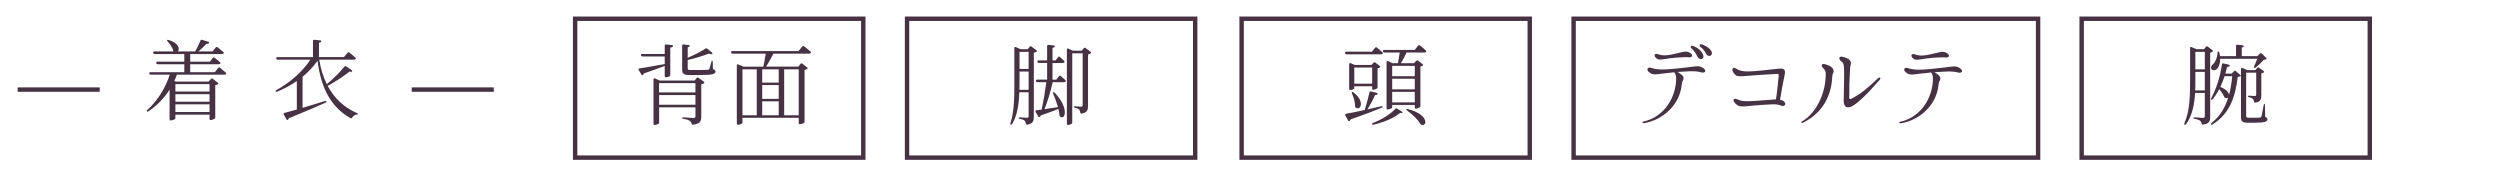 <?xml version="1.0" encoding="utf-8"?>
<!-- Generator: Adobe Illustrator 25.4.1, SVG Export Plug-In . SVG Version: 6.00 Build 0)  -->
<svg version="1.1" id="レイヤー_1" xmlns="http://www.w3.org/2000/svg" xmlns:xlink="http://www.w3.org/1999/xlink" x="0px"
	 y="0px" viewBox="0 0 567 40" style="enable-background:new 0 0 567 40;" xml:space="preserve">
<style type="text/css">
	.st0{fill:#463243;}
	.st1{fill:none;stroke:#463243;stroke-miterlimit:10;}
</style>
<g>
	<g>
		<path class="st0" d="M49.9,15.38c0.3,0.24,0.84,0.68,1.28,1.06c0.14,0.12,0.2,0.28,0.06,0.4c-0.1,0.06-0.22,0.1-0.4,0.1H40.12
			c-0.16,0.48-0.36,0.96-0.58,1.4l0.34,0.16h7.44l0.52-0.58c0.12-0.14,0.28-0.16,0.42-0.04l1.1,0.84c0.18,0.14,0.2,0.3,0,0.4
			c-0.14,0.1-0.34,0.16-0.54,0.2v7.28c0,0.14-0.02,0.26-0.14,0.32c-0.22,0.14-0.66,0.32-0.96,0.32c-0.12,0-0.2-0.12-0.2-0.3V26
			h-7.74v0.86c0,0.14-0.56,0.46-1.12,0.46c-0.12,0-0.2-0.12-0.2-0.3v-6.68c-1.22,1.9-2.82,3.56-4.78,4.9
			c-0.16,0.1-0.28,0.1-0.36,0.02s-0.04-0.2,0.1-0.34c2.36-2.1,4.12-5.02,5.08-7.98h-4.3c-0.16,0-0.28-0.06-0.34-0.24
			c-0.06-0.18,0.04-0.32,0.26-0.32h7.68v-1.8h-6.02c-0.18,0-0.28-0.1-0.32-0.26c-0.06-0.22,0.06-0.34,0.26-0.34h6.08v-1.72h-6.72
			c-0.18,0-0.28-0.1-0.32-0.26c-0.06-0.22,0.06-0.34,0.26-0.34h4.34c-0.18-0.74-0.78-1.64-1.34-2.28c-0.14-0.14-0.18-0.24-0.12-0.3
			c0.06-0.06,0.18-0.06,0.34-0.02c2.34,0.7,2.58,2.08,2.1,2.6h3.94c0.42-0.74,0.86-1.66,1.18-2.44c0.06-0.18,0.2-0.24,0.38-0.18
			l1.38,0.42c0.2,0.06,0.32,0.26,0.12,0.38c-0.12,0.06-0.3,0.12-0.52,0.1c-0.46,0.52-1.14,1.16-1.82,1.72h3.2l0.72-0.88
			c0.12-0.14,0.26-0.18,0.42-0.06l1.26,1.04c0.16,0.12,0.22,0.28,0.06,0.4c-0.08,0.06-0.22,0.1-0.38,0.1h-7.14v1.72h4.46l0.66-0.82
			c0.12-0.16,0.26-0.16,0.42-0.04c0.3,0.2,0.78,0.6,1.18,0.96c0.14,0.12,0.2,0.28,0.06,0.4c-0.08,0.06-0.2,0.1-0.36,0.1h-6.42v1.8
			h5.58l0.76-0.96C49.6,15.28,49.74,15.24,49.9,15.38z M39.78,20.76h7.74v-1.68h-7.74V20.76z M47.52,23.08v-1.72h-7.74v1.72H47.52z
			 M47.52,23.66h-7.74v1.74h7.74V23.66z"/>
		<path class="st0" d="M79.72,16.28c-0.1,0.02-0.24,0-0.44-0.06c-1.18,0.96-3.16,2.28-4.96,3.26c1.5,2.82,3.7,4.88,6.62,6.16
			c0.18,0.08,0.26,0.14,0.24,0.22c-0.02,0.06-0.12,0.1-0.28,0.12c-0.42,0.06-0.78,0.3-1.02,0.68c-0.12,0.16-0.26,0.22-0.42,0.12
			c-4.3-2.44-6.64-6.64-7.44-13c-0.92,1.32-2.06,2.54-3.4,3.64v7.04c1.54-0.46,3.3-0.98,5.08-1.54c0.18-0.04,0.3-0.04,0.34,0.08
			c0.02,0.12-0.04,0.2-0.2,0.28c-2.02,0.9-4.72,2.08-8.34,3.54c-0.02,0.12-0.08,0.22-0.16,0.32c-0.12,0.14-0.3,0.06-0.4-0.1
			l-0.58-1.06c-0.1-0.2-0.04-0.32,0.18-0.38c0.68-0.18,1.64-0.44,2.78-0.76v-6.46c-1.34,0.94-2.86,1.76-4.48,2.42
			c-0.18,0.06-0.28,0.04-0.34-0.06c-0.06-0.1,0-0.2,0.18-0.3c3.18-1.74,6-4.3,7.72-6.9H63c-0.18,0-0.3-0.1-0.34-0.26
			c-0.04-0.2,0.06-0.32,0.26-0.32h8.06V9.31c0-0.2,0.12-0.3,0.32-0.28l1.32,0.12c0.2,0.02,0.36,0.2,0.2,0.34
			c-0.1,0.1-0.26,0.18-0.48,0.22v3.24H78l0.82-0.98c0.12-0.16,0.26-0.16,0.42-0.04c0.32,0.24,0.88,0.7,1.34,1.12
			c0.14,0.12,0.2,0.28,0.06,0.38c-0.1,0.06-0.22,0.1-0.38,0.1H72.4c0.34,2.1,0.92,3.94,1.72,5.56c1.44-1.18,3.06-2.8,3.98-3.96
			c0.12-0.14,0.26-0.16,0.42-0.06l1.2,0.8C79.92,16.02,79.94,16.26,79.72,16.28z"/>
	</g>
</g>
<g>
	<g>
		<path class="st0" d="M146.02,16.66c-0.04,0.14-0.1,0.24-0.18,0.32c-0.14,0.12-0.3,0.06-0.4-0.12l-0.58-0.98
			c-0.12-0.18-0.06-0.34,0.18-0.36c1.24-0.18,3.42-0.58,5.72-1V12.8h-5.04c-0.16,0-0.28-0.06-0.34-0.24
			c-0.06-0.18,0.04-0.32,0.26-0.32h5.12v-1.88c0-0.2,0.12-0.3,0.32-0.28l1.32,0.14c0.2,0.02,0.34,0.2,0.2,0.34
			c-0.1,0.12-0.28,0.2-0.58,0.24v6.32c0,0.14-0.54,0.42-1.02,0.42c-0.14,0-0.24-0.12-0.24-0.3v-2.3
			C149.58,15.4,148.02,15.98,146.02,16.66z M158.43,17.66l1.18,0.84c0.18,0.14,0.18,0.32,0,0.42c-0.16,0.08-0.36,0.16-0.56,0.2v7.36
			c0,0.96-0.22,1.58-1.84,1.8c-0.2,0.04-0.3-0.06-0.36-0.24c-0.06-0.28-0.18-0.5-0.4-0.62c-0.26-0.2-0.7-0.36-1.46-0.46
			c-0.18-0.04-0.28-0.1-0.28-0.2s0.12-0.16,0.32-0.14c0.58,0.04,1.88,0.14,2.22,0.14c0.38,0,0.48-0.14,0.48-0.42v-2h-8.24v3.54
			c0,0.16-0.5,0.46-1.06,0.46c-0.14,0-0.22-0.12-0.22-0.3V18.02c0-0.22,0.16-0.32,0.36-0.22l1.04,0.46h7.94l0.46-0.56
			C158.13,17.54,158.29,17.56,158.43,17.66z M149.48,20.96h8.24v-2.1h-8.24V20.96z M157.73,21.56h-8.24v2.2h8.24V21.56z
			 M162.27,16.2c0,0.6-0.62,0.82-3.64,0.82h-2.1c-1.54,0-1.82-0.3-1.82-1.26v-5.4c0-0.2,0.12-0.3,0.32-0.28l1.16,0.14
			c0.2,0.02,0.34,0.2,0.18,0.34c-0.1,0.08-0.22,0.14-0.4,0.18v2.36c1.44-0.6,3.06-1.44,4.02-2.08c0.16-0.1,0.28-0.08,0.42,0.02
			l1.04,0.86c0.18,0.16,0.18,0.38-0.06,0.4c-0.16,0-0.38-0.04-0.62-0.14c-1.22,0.46-3.1,1.08-4.8,1.44v1.9
			c0,0.3,0.06,0.38,0.78,0.38h1.94c0.84,0,1.52-0.02,1.78-0.04c0.2,0,0.32-0.06,0.4-0.18c0.1-0.24,0.3-0.9,0.48-1.66
			c0.04-0.18,0.1-0.26,0.18-0.26s0.12,0.12,0.12,0.3l0.04,1.64C162.15,15.84,162.27,15.98,162.27,16.2z"/>
		<path class="st0" d="M182.37,10.51c0.32,0.24,0.92,0.72,1.42,1.16c0.14,0.12,0.2,0.28,0.06,0.4c-0.1,0.06-0.22,0.1-0.38,0.1h-8.06
			c-0.5,0.98-1.14,2.12-1.66,2.94h7.3l0.52-0.62c0.12-0.16,0.28-0.16,0.42-0.04l1.04,0.82c0.18,0.14,0.18,0.32,0,0.4
			c-0.14,0.08-0.32,0.12-0.56,0.16v11.9c0,0.1-0.5,0.44-1.12,0.44c-0.12,0-0.2-0.12-0.2-0.3v-1.16h-12.76v1.16
			c0,0.12-0.42,0.42-1.08,0.42c-0.12,0-0.2-0.12-0.2-0.3V14.86c0-0.22,0.12-0.34,0.34-0.24l1.18,0.5h4.5c0.16-0.8,0.4-2,0.54-2.94
			h-7.52c-0.18,0-0.28-0.1-0.32-0.26c-0.06-0.22,0.06-0.34,0.26-0.34h15.02l0.84-1.02C182.07,10.39,182.21,10.39,182.37,10.51z
			 M171.63,26.14V15.72h-3.24v10.42H171.63z M172.87,15.72v3.02h3.74v-3.02H172.87z M172.87,19.3v3.12h3.74V19.3H172.87z
			 M176.61,26.14v-3.16h-3.74v3.16H176.61z M177.85,26.14h3.3V15.72h-3.3V26.14z"/>
	</g>
</g>
<line class="st1" x1="4" y1="20.32" x2="22.62" y2="20.32"/>
<line class="st1" x1="93.38" y1="20.32" x2="111.99" y2="20.32"/>
<rect x="130.44" y="4.25" class="st1" width="65.35" height="31.5"/>
<g>
	<g>
		<path class="st0" d="M235.03,11.77c-0.16,0.08-0.34,0.14-0.56,0.18v14.52c0,0.96-0.16,1.58-1.46,1.8c-0.2,0.04-0.3-0.06-0.34-0.26
			c-0.06-0.28-0.14-0.5-0.28-0.64c-0.22-0.18-0.54-0.32-1.08-0.42c-0.18-0.02-0.28-0.1-0.28-0.2s0.12-0.16,0.32-0.14
			c0.46,0.04,1.3,0.1,1.54,0.1c0.3,0,0.4-0.1,0.4-0.4v-5.38h-2.1c-0.08,2.48-0.42,5.12-1.62,7.18c-0.1,0.16-0.22,0.22-0.32,0.16
			c-0.12-0.08-0.12-0.18-0.08-0.36c0.96-2.9,0.88-6.64,0.88-10v-7c0-0.22,0.16-0.32,0.36-0.22l1.06,0.46h1.62l0.44-0.54
			c0.12-0.14,0.28-0.18,0.42-0.06l1.08,0.82C235.21,11.52,235.23,11.68,235.03,11.77z M233.29,16.22h-2.06v1.68
			c0,0.78,0,1.6-0.02,2.46h2.08V16.22z M231.23,15.64h2.06v-3.88h-2.06V15.64z M240.59,17.24c0.26,0.2,0.66,0.56,1.02,0.9
			c0.12,0.12,0.18,0.28,0.04,0.4c-0.08,0.06-0.22,0.1-0.38,0.1h-2.52c-0.46,2-1.16,4.44-1.86,6.12c0.9-0.14,1.96-0.3,3.06-0.48
			c-0.3-1.06-0.72-2.16-1.1-3.04c-0.08-0.2-0.04-0.32,0.04-0.34s0.2,0.02,0.32,0.14c3.26,3.38,2.42,6.24,1.26,5.44
			c-0.12-0.1-0.16-0.2-0.18-0.36c-0.02-0.44-0.12-0.92-0.24-1.42c-0.98,0.4-2.3,0.9-4.02,1.5c-0.04,0.12-0.1,0.22-0.18,0.3
			c-0.12,0.14-0.28,0.06-0.38-0.1l-0.6-1.02c-0.1-0.2-0.02-0.36,0.2-0.38l1.16-0.14c0.4-1.72,0.84-4.36,1.08-6.22h-2.02
			c-0.18,0-0.3-0.1-0.34-0.26c-0.04-0.2,0.06-0.32,0.26-0.32h2.28v-3.78h-1.86c-0.18,0-0.3-0.1-0.34-0.26
			c-0.04-0.2,0.06-0.32,0.26-0.32h1.94v-3.24c0-0.2,0.12-0.3,0.32-0.28l1.16,0.12c0.22,0.02,0.36,0.2,0.2,0.36
			c-0.1,0.08-0.24,0.16-0.46,0.2v2.84h0.7l0.56-0.74c0.12-0.16,0.26-0.16,0.42-0.04c0.24,0.2,0.62,0.54,0.94,0.86
			c0.12,0.12,0.18,0.28,0.04,0.4c-0.08,0.06-0.2,0.1-0.36,0.1h-2.3v3.78h0.86l0.6-0.78C240.29,17.12,240.43,17.1,240.59,17.24z
			 M247.33,12.14c-0.16,0.08-0.34,0.16-0.56,0.2v11.62c0,0.96-0.16,1.56-1.42,1.8c-0.2,0.04-0.3-0.06-0.34-0.26
			c-0.06-0.28-0.14-0.52-0.28-0.68c-0.16-0.16-0.46-0.3-0.92-0.38c-0.18-0.04-0.28-0.12-0.28-0.22c0-0.08,0.12-0.12,0.32-0.12
			c0.4,0.04,1.12,0.1,1.32,0.1c0.3,0,0.38-0.12,0.38-0.38V12.1h-2.36v15.74c0,0.18-0.42,0.5-1,0.5c-0.14,0-0.22-0.12-0.22-0.3V11.25
			c0-0.22,0.16-0.32,0.36-0.22l0.96,0.46h2.06l0.44-0.54c0.12-0.14,0.28-0.18,0.42-0.06l1.1,0.84
			C247.49,11.87,247.51,12.04,247.33,12.14z"/>
	</g>
</g>
<rect x="205.72" y="4.25" class="st1" width="65.35" height="31.5"/>
<g>
	<g>
		<path class="st0" d="M305.06,12.06c-0.04-0.2,0.06-0.34,0.26-0.34h5.84l0.7-0.88c0.12-0.14,0.26-0.18,0.42-0.06
			c0.3,0.24,0.8,0.66,1.22,1.04c0.12,0.12,0.18,0.28,0.06,0.4c-0.1,0.06-0.22,0.1-0.38,0.1h-7.8
			C305.2,12.32,305.1,12.22,305.06,12.06z M313.35,24.44c-1.66,0.68-3.94,1.56-7.02,2.64c-0.06,0.12-0.12,0.24-0.2,0.34
			c-0.14,0.12-0.32,0.04-0.4-0.12l-0.6-1.12c-0.1-0.18-0.02-0.34,0.18-0.38c0.96-0.16,2.46-0.48,4.2-0.86
			c0.4-1.2,0.82-2.76,1.08-3.98c0.04-0.2,0.16-0.28,0.36-0.22l1.28,0.32c0.2,0.06,0.34,0.26,0.14,0.38
			c-0.12,0.08-0.3,0.14-0.52,0.12c-0.38,0.94-1.06,2.18-1.7,3.24l3.1-0.7c0.18-0.04,0.3-0.02,0.32,0.08
			C313.59,24.28,313.53,24.38,313.35,24.44z M311.21,20.06v-0.5h-4.06v0.48c0,0.12-0.48,0.38-0.98,0.38c-0.1,0-0.18-0.12-0.18-0.3
			v-5.56c0-0.22,0.14-0.32,0.36-0.22l0.9,0.38h3.8l0.46-0.5c0.12-0.14,0.28-0.14,0.42-0.02l0.96,0.72c0.16,0.12,0.18,0.32,0,0.42
			c-0.14,0.06-0.3,0.12-0.46,0.16v4.42c-0.02,0.14-0.62,0.44-1.02,0.44h-0.1C311.25,20.36,311.21,20.24,311.21,20.06z M306.96,20.96
			c2.72,2.02,1.58,4.24,0.54,3.46c-0.12-0.1-0.16-0.2-0.16-0.36c-0.02-0.94-0.34-2.04-0.72-2.86c-0.08-0.18-0.08-0.3,0.02-0.34
			C306.72,20.82,306.82,20.86,306.96,20.96z M311.21,15.32h-4.06v3.66h4.06V15.32z M311.37,27.9c1.86-0.72,3.92-1.94,5.08-3.2
			c0.12-0.14,0.28-0.16,0.42-0.06l1.04,0.64c0.2,0.12,0.24,0.38,0.02,0.38c-0.12,0-0.24-0.02-0.38-0.06
			c-1.28,1.14-3.82,2.18-6.06,2.68c-0.18,0.04-0.28,0-0.34-0.1C311.11,28.08,311.17,27.98,311.37,27.9z M322.03,10.31
			c0.32,0.24,0.88,0.7,1.32,1.1c0.12,0.12,0.18,0.28,0.06,0.4c-0.1,0.06-0.22,0.1-0.38,0.1h-4.02c-0.4,0.84-0.86,1.76-1.3,2.42h2.98
			l0.52-0.54c0.12-0.12,0.28-0.14,0.42-0.02l0.98,0.76c0.16,0.12,0.18,0.32,0,0.42c-0.14,0.06-0.28,0.1-0.46,0.14V24
			c0,0.14-0.02,0.26-0.14,0.34c-0.22,0.12-0.62,0.3-0.94,0.3c-0.12,0-0.2-0.12-0.2-0.3V23.8h-5.12v0.58c0,0.14-0.52,0.44-1.06,0.44
			c-0.14,0-0.22-0.12-0.22-0.3V14.1c0-0.22,0.16-0.32,0.36-0.22l1.02,0.46h1.2c0.14-0.66,0.3-1.62,0.4-2.42h-3.48
			c-0.18,0-0.28-0.1-0.32-0.26c-0.06-0.22,0.06-0.34,0.26-0.34h6.94l0.76-0.94C321.73,10.23,321.87,10.19,322.03,10.31z
			 M315.75,17.28h5.12v-2.34h-5.12V17.28z M320.87,20.26v-2.4h-5.12v2.4H320.87z M320.87,20.84h-5.12v2.38h5.12V20.84z
			 M319.29,24.74c4.74,1.18,4.48,3.96,3.12,3.58c-0.16-0.04-0.22-0.14-0.3-0.26c-0.58-1.02-1.9-2.22-2.98-3
			c-0.18-0.12-0.24-0.22-0.18-0.28C319.01,24.7,319.11,24.7,319.29,24.74z"/>
	</g>
</g>
<rect x="281.6" y="4.25" class="st1" width="65.35" height="31.5"/>
<g>
	<g>
		<path class="st0" d="M501.75,11.76c-0.12,0.08-0.3,0.14-0.48,0.18v14.52c0,0.98-0.18,1.6-1.6,1.8c-0.2,0.04-0.3-0.06-0.34-0.26
			c-0.06-0.24-0.16-0.46-0.34-0.6c-0.22-0.2-0.6-0.34-1.22-0.44c-0.18-0.02-0.28-0.1-0.28-0.2s0.12-0.16,0.32-0.14
			c0.52,0.04,1.54,0.12,1.8,0.12c0.36,0,0.44-0.12,0.44-0.42v-5.24h-2.2c-0.16,2.5-0.6,5.08-2.04,7.08
			c-0.12,0.14-0.22,0.2-0.34,0.12s-0.12-0.18-0.04-0.36c1.28-2.86,1.28-6.54,1.28-10v-7c0-0.22,0.12-0.34,0.34-0.24l1.12,0.48h1.7
			l0.44-0.54c0.12-0.16,0.28-0.16,0.42-0.04l1.02,0.78C501.93,11.5,501.95,11.66,501.75,11.76z M500.05,16.3h-2.14v1.6
			c0,0.82,0,1.7-0.04,2.6h2.18V16.3z M497.91,15.72h2.14v-3.96h-2.14V15.72z M514.25,27.06c0,0.52-0.56,0.78-2.94,0.78h-1.48
			c-1.3,0-1.58-0.34-1.58-1.3V17.2c-0.14,0.14-0.34,0.22-0.74,0.26c-0.5,4.14-1.62,8.24-5.7,10.76c-0.16,0.1-0.28,0.1-0.34,0
			c-0.08-0.12-0.04-0.22,0.12-0.34c1.94-1.52,3.08-3.54,3.78-5.76c-0.14,0.16-0.4,0.22-0.68,0.1c-0.14-0.06-0.2-0.16-0.26-0.3
			c-0.22-0.54-0.66-1.18-1.1-1.7c-0.46,0.84-0.94,1.62-1.48,2.28c-0.12,0.14-0.24,0.16-0.34,0.1c-0.1-0.06-0.1-0.18,0-0.34
			c1.1-1.98,2-4.76,2.42-7.62c0.02-0.2,0.16-0.3,0.34-0.26l1.2,0.28c0.2,0.04,0.32,0.24,0.16,0.38c-0.12,0.08-0.3,0.14-0.52,0.16
			c-0.12,0.5-0.26,1-0.4,1.5h1.42l0.56-0.56c0.12-0.12,0.28-0.14,0.42,0l1.14,1.02v-1.52c0-0.22,0.16-0.32,0.36-0.22l1.06,0.48h1.86
			l0.4-0.48c0.12-0.16,0.28-0.16,0.42-0.06l1,0.72c0.18,0.14,0.2,0.32,0,0.4c-0.14,0.08-0.3,0.12-0.48,0.16v4.94
			c0,0.92-0.14,1.5-1.32,1.7c-0.2,0.04-0.3-0.06-0.34-0.26c-0.04-0.24-0.12-0.46-0.26-0.58c-0.16-0.16-0.44-0.3-0.86-0.4
			c-0.18-0.04-0.28-0.12-0.28-0.22c0-0.08,0.12-0.14,0.32-0.12c0.38,0.04,1.02,0.08,1.22,0.08c0.28,0,0.36-0.1,0.36-0.36v-4.94
			h-2.28v9.76c0,0.34,0.08,0.46,0.64,0.46h1.26c0.6,0,1.04,0,1.22-0.04c0.16-0.02,0.26-0.06,0.32-0.24c0.12-0.3,0.32-1.48,0.54-2.6
			c0.02-0.18,0.08-0.28,0.16-0.28s0.12,0.12,0.12,0.3l0.06,2.68C514.15,26.68,514.25,26.82,514.25,27.06z M502.89,15.56
			c-0.36,0.4-1.06,0.52-1.34,0.12c-0.22-0.4,0-0.84,0.38-1.14c0.5-0.42,0.98-1.54,1-2.56c0.02-0.2,0.08-0.3,0.18-0.3
			c0.12,0,0.2,0.08,0.24,0.26c0.08,0.28,0.12,0.54,0.14,0.8h3.64v-2.32c0-0.2,0.12-0.3,0.32-0.28l1.18,0.14
			c0.2,0.02,0.36,0.2,0.2,0.34c-0.1,0.06-0.22,0.12-0.4,0.16v1.96h3.52l0.58-0.58c0.14-0.14,0.3-0.14,0.44-0.02l0.98,0.96
			c0.16,0.16,0.14,0.36-0.08,0.4c-0.1,0.02-0.24,0.04-0.42,0.04c-0.46,0.54-1.24,1.28-1.86,1.78c-0.14,0.1-0.24,0.12-0.34,0.06
			c-0.08-0.04-0.1-0.16-0.02-0.34c0.24-0.48,0.5-1.14,0.72-1.7h-8.42C503.55,14.38,503.25,15.16,502.89,15.56z M503.57,19.72
			c1.38,0.54,1.92,1.26,1.98,1.8c0.36-1.34,0.58-2.78,0.72-4.24h-1.74C504.25,18.14,503.93,18.96,503.57,19.72z"/>
	</g>
</g>
<rect x="472.12" y="4.25" class="st1" width="65.35" height="31.5"/>
<g>
	<g>
		<path class="st0" d="M372.81,27.54c3.92-0.84,6.88-4.42,7.3-8.86c0.08-1.06,0.08-1.76-0.4-2.28c-3.88,0.34-4.46,0.74-5.38,0.2
			c-1.14-0.66-0.72-1.5,0.1-1.22c1.78,0.64,4.02,0.38,8.58-0.14c1.26-0.14,2.12-0.38,2.9-0.02c1.3,0.6,0.94,1.46-0.02,1.2
			c-0.84-0.24-1.62-0.28-2.62-0.26c-1.06,0.04-1.98,0.1-2.78,0.16c0.36,0.22,0.62,0.42,0.92,0.66c0.74,0.66,0.32,1.18,0.22,1.38
			c-0.12,0.18-0.16,0.44-0.2,0.78c-0.48,4.96-4.66,8.18-8.54,8.78C372.43,27.98,372.37,27.64,372.81,27.54z M376.01,12.28
			c1.36,0.5,2.48,0.28,4.9-0.32c0.7-0.16,1.46-0.44,2.22-0.06c1,0.48,0.72,1.14,0.02,1.1c-0.68-0.04-1.06-0.06-1.92,0
			c-3.98,0.2-4.74,0.86-5.48,0.28C374.83,12.58,375.35,12.02,376.01,12.28z M383.99,10.43c1.04,0.4,1.66,0.84,2.2,1.82
			c0.6,1.16-0.72,1.64-1.26,0.52c-0.28-0.64-0.78-1.34-1.26-1.76C383.25,10.63,383.49,10.23,383.99,10.43z M385.99,10.07
			c0.78,0.26,1.64,0.72,2.14,1.5c0.54,0.94-0.62,1.68-1.2,0.58c-0.28-0.58-0.72-1.1-1.22-1.46
			C385.29,10.37,385.45,9.93,385.99,10.07z"/>
		<path class="st0" d="M401.87,23.66c-6.62,0.3-7.04,0.98-8.22-0.12c-0.86-0.82-0.5-1.4,0.32-1.04c1.36,0.64,2.1,0.54,7.72,0.12
			c0.38-0.02,0.72-0.08,1.1-0.1c0.32-2.06,0.42-3.44,0.62-5.36c0.04-0.32-0.08-0.4-0.28-0.4c-8.84,0.42-8.92,1-9.82-0.06
			c-0.82-0.96-0.32-1.68,0.56-1.08c1.4,0.94,3.48,0.6,9.54-0.04c1.44-0.16,1.56,0.34,1.32,1.54c-0.26,1.14-0.62,3.22-1.02,5.48
			c0.18,0.04,0.36,0.1,0.54,0.18c1.08,0.48,0.66,1.54-0.22,1.2C403.31,23.7,402.65,23.62,401.87,23.66z"/>
		<path class="st0" d="M414.05,17.52c0.04-0.94,0.14-1.42-0.52-2.02c-0.62-0.6-0.42-1.12,0.28-0.96c2.04,0.48,2.26,1.46,1.94,2.08
			c-0.14,0.22-0.2,0.52-0.2,0.86c-0.22,4.54-2.44,8.32-6.68,10.36c-0.3,0.16-0.52-0.12-0.1-0.36
			C411.75,25.76,413.89,21.54,414.05,17.52z M418.15,22.84c0.14-8,0.26-8.36-0.54-8.92c-0.66-0.48-0.66-1.3,0.4-1.02
			c2.18,0.54,1.8,1.52,1.68,2c-0.06,0.26-0.1,0.56-0.12,1.24c-0.12,2.16-0.16,3.18-0.16,6.02c0,0.3,0.18,0.38,0.44,0.26
			c2.22-1.16,3.6-2.3,6.06-4.66c0.46-0.42,0.74-0.04,0.42,0.32c-3.02,3.5-4.84,5.12-6.04,5.88
			C419.07,24.7,418.13,24.42,418.15,22.84z"/>
		<path class="st0" d="M431.05,27.6c3.92-0.86,6.88-4.44,7.3-8.88c0.08-1.06,0.08-1.76-0.38-2.28c-3.9,0.34-4.48,0.76-5.4,0.2
			c-1.14-0.66-0.72-1.5,0.1-1.2c1.78,0.62,4.02,0.36,8.58-0.16c1.26-0.14,2.14-0.38,2.9-0.02c1.3,0.6,0.94,1.46-0.02,1.2
			c-0.84-0.22-1.62-0.28-2.62-0.24c-1.06,0.04-1.98,0.1-2.78,0.16c0.36,0.2,0.62,0.4,0.92,0.64c0.74,0.66,0.32,1.18,0.22,1.38
			c-0.12,0.18-0.16,0.46-0.2,0.78c-0.48,4.96-4.64,8.18-8.54,8.78C430.67,28.02,430.61,27.68,431.05,27.6z M434.27,12.32
			c1.34,0.5,2.46,0.28,4.88-0.3c0.7-0.18,1.46-0.46,2.22-0.08c1,0.5,0.72,1.14,0.02,1.1c-0.68-0.04-1.04-0.06-1.92,0
			c-3.98,0.2-4.74,0.86-5.48,0.28C433.07,12.62,433.59,12.06,434.27,12.32z"/>
	</g>
</g>
<rect x="356.89" y="4.25" class="st1" width="105.35" height="31.5"/>
</svg>
